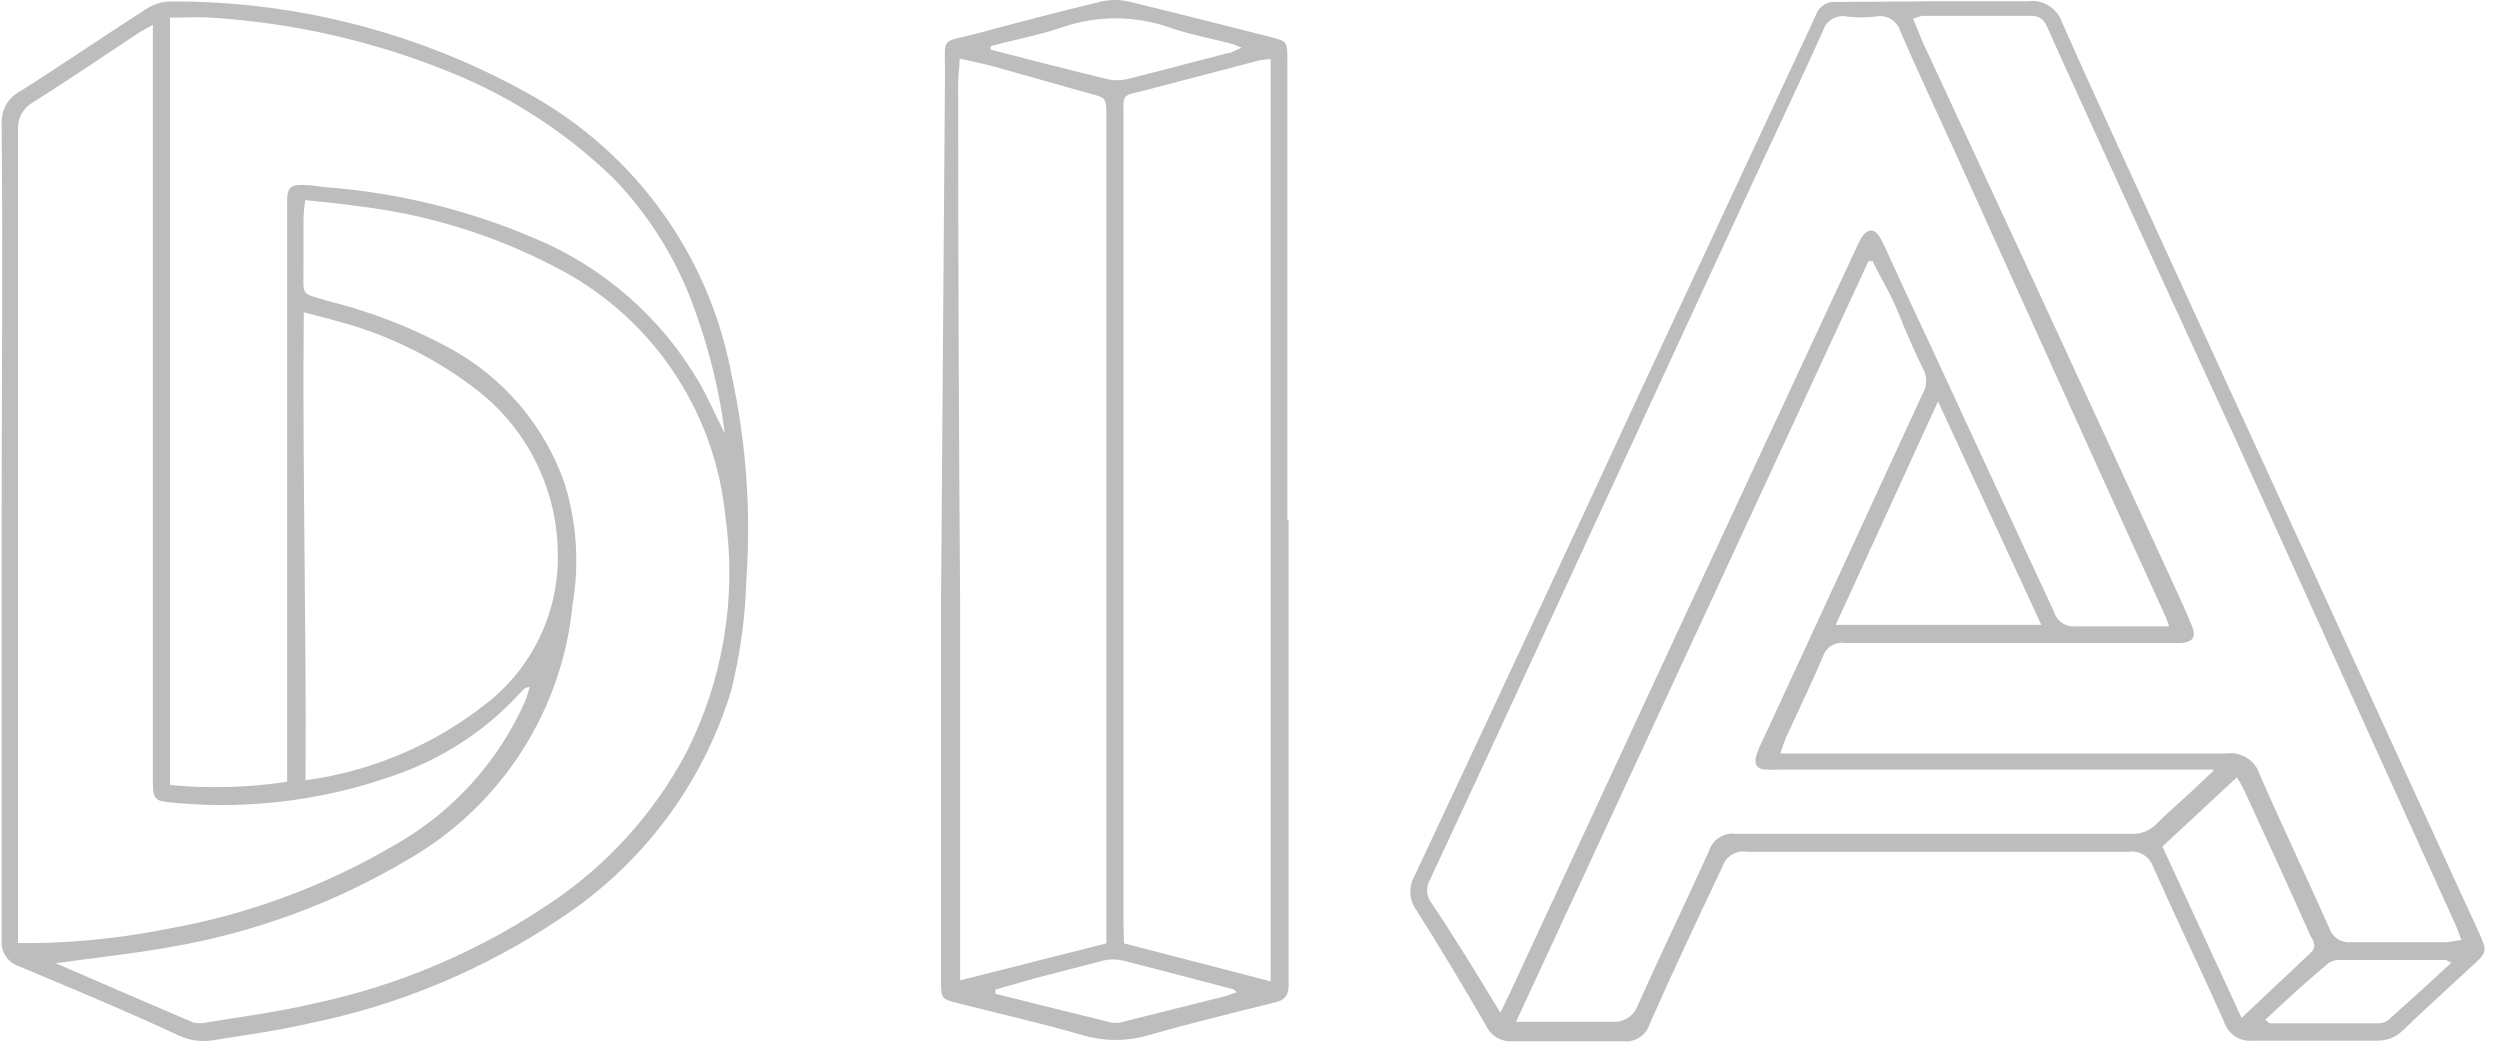 <svg width="96" height="40" viewBox="0 0 96 40" fill="none" xmlns="http://www.w3.org/2000/svg">
<path d="M74.362 0.048C75.535 0.048 76.707 0.048 77.88 0.048C78.159 0.011 78.442 0.073 78.68 0.223C78.919 0.373 79.098 0.6 79.186 0.868C80.292 3.375 81.455 5.863 82.589 8.351L95.163 35.748C95.525 36.549 95.525 36.549 94.887 37.131C94.01 37.941 93.133 38.742 92.265 39.571C92.132 39.701 91.973 39.803 91.8 39.87C91.626 39.937 91.441 39.968 91.255 39.962C89.663 39.962 88.071 39.962 86.488 39.962C86.25 39.983 86.012 39.922 85.814 39.788C85.617 39.654 85.471 39.457 85.401 39.228C84.515 37.245 83.571 35.281 82.685 33.298C82.621 33.103 82.491 32.936 82.316 32.828C82.142 32.72 81.934 32.677 81.731 32.708C76.863 32.708 71.986 32.708 67.098 32.708C66.898 32.672 66.692 32.709 66.517 32.812C66.342 32.915 66.21 33.078 66.145 33.27C65.192 35.291 64.239 37.293 63.352 39.314C63.286 39.534 63.142 39.723 62.948 39.845C62.753 39.968 62.521 40.016 62.294 39.981C60.892 39.981 59.491 39.981 58.09 39.981C57.883 40 57.676 39.955 57.495 39.853C57.315 39.751 57.169 39.596 57.079 39.409C56.221 37.922 55.328 36.441 54.401 34.967C54.259 34.778 54.175 34.552 54.16 34.317C54.145 34.082 54.198 33.847 54.315 33.642C57.225 27.445 60.117 21.243 62.99 15.034C65.182 10.337 67.372 5.644 69.558 0.953L69.739 0.553C69.798 0.396 69.908 0.263 70.052 0.177C70.195 0.09 70.364 0.055 70.53 0.076L74.362 0.048ZM57.613 38.885C57.775 38.542 57.89 38.322 57.994 38.103C62.411 28.57 66.828 19.069 71.245 9.6C71.317 9.425 71.404 9.256 71.502 9.095C71.731 8.77 71.97 8.77 72.179 9.095C72.256 9.218 72.313 9.361 72.38 9.485C72.977 10.801 73.584 12.11 74.2 13.413C75.757 16.781 77.314 20.14 78.871 23.489C78.922 23.667 79.034 23.821 79.188 23.924C79.341 24.027 79.527 24.072 79.71 24.052C80.74 24.052 81.76 24.052 82.79 24.052C82.942 24.052 83.104 24.052 83.295 24.052C83.237 23.899 83.209 23.804 83.171 23.708C82.113 21.382 81.055 19.066 80.006 16.74C78.341 13.054 76.679 9.38 75.02 5.72C74.334 4.214 73.628 2.717 72.971 1.201C72.915 1.003 72.784 0.834 72.607 0.729C72.429 0.624 72.218 0.592 72.017 0.639C71.662 0.677 71.305 0.677 70.95 0.639C70.749 0.592 70.538 0.624 70.36 0.729C70.183 0.834 70.052 1.003 69.996 1.201C69.1 3.184 68.166 5.148 67.251 7.121C64.556 12.955 61.862 18.783 59.167 24.605C57.756 27.668 56.339 30.725 54.915 33.775C54.84 33.899 54.801 34.041 54.801 34.185C54.801 34.33 54.84 34.471 54.915 34.595C55.849 35.977 56.688 37.369 57.613 38.885ZM94.515 36.092C94.429 35.863 94.372 35.682 94.296 35.52L85.859 16.892C84.169 13.225 82.484 9.552 80.807 5.872C80.092 4.29 79.358 2.717 78.643 1.106C78.519 0.82 78.385 0.61 78.013 0.61C76.612 0.61 75.211 0.61 73.809 0.61C73.692 0.637 73.577 0.675 73.466 0.725C73.6 1.039 73.705 1.325 73.829 1.611L77.642 9.819L83.361 22.212C83.638 22.822 83.924 23.422 84.172 24.042C84.353 24.49 84.172 24.662 83.752 24.69H83.247C79.119 24.69 75.001 24.69 70.854 24.69C70.671 24.661 70.483 24.699 70.326 24.797C70.168 24.895 70.051 25.047 69.996 25.224C69.548 26.282 69.043 27.312 68.566 28.36C68.5 28.513 68.452 28.666 68.366 28.932H69.167C74.61 28.932 80.053 28.932 85.497 28.932C85.771 28.895 86.05 28.956 86.284 29.104C86.517 29.252 86.691 29.479 86.774 29.743C87.632 31.716 88.566 33.661 89.443 35.634C89.5 35.809 89.615 35.959 89.77 36.058C89.925 36.157 90.109 36.2 90.292 36.177C91.531 36.177 92.761 36.177 94 36.177L94.515 36.092ZM71.912 10.029H71.75C67.251 19.743 62.761 29.447 58.214 39.237H58.919C59.92 39.237 60.931 39.237 61.931 39.237C62.136 39.25 62.339 39.197 62.511 39.085C62.682 38.974 62.813 38.81 62.885 38.618C63.771 36.635 64.725 34.671 65.621 32.688C65.687 32.468 65.831 32.279 66.025 32.157C66.219 32.034 66.452 31.986 66.679 32.021C68.519 32.021 70.359 32.021 72.208 32.021C75.43 32.021 78.652 32.021 81.874 32.021C82.052 32.025 82.229 31.991 82.394 31.922C82.558 31.854 82.706 31.751 82.828 31.621C83.237 31.201 83.686 30.829 84.115 30.429L84.963 29.628L85.02 29.552H68.404C68.217 29.561 68.029 29.561 67.842 29.552C67.451 29.552 67.327 29.333 67.461 28.951C67.594 28.57 67.718 28.38 67.842 28.093C69.844 23.766 71.843 19.434 73.838 15.1C73.922 14.955 73.966 14.791 73.966 14.624C73.966 14.456 73.922 14.292 73.838 14.147C73.485 13.432 73.171 12.698 72.885 11.983C72.599 11.268 72.218 10.687 71.912 10.029ZM74.42 15.415L70.492 23.994H78.385L74.42 15.415ZM86.078 39.085L88.719 36.597C88.967 36.378 88.862 36.158 88.719 35.93C87.871 34.023 87.032 32.202 86.174 30.343C86.09 30.173 85.998 30.008 85.897 29.848L83.037 32.507L86.078 39.085ZM87.032 39.199C87.108 39.257 87.146 39.295 87.175 39.295C88.547 39.295 89.93 39.295 91.312 39.295C91.455 39.299 91.596 39.255 91.712 39.171C92.522 38.446 93.314 37.722 94.143 36.959C94.029 36.959 93.972 36.864 93.924 36.864C92.542 36.864 91.159 36.864 89.787 36.864C89.641 36.866 89.5 36.916 89.386 37.007C88.557 37.703 87.766 38.427 86.993 39.152L87.032 39.199Z" fill="#BDBDBD"/>
<path d="M0.063 20.362C0.063 15.167 0.111 9.971 0.063 4.767C0.047 4.511 0.105 4.256 0.23 4.033C0.355 3.81 0.542 3.627 0.769 3.508C2.399 2.479 3.981 1.392 5.602 0.353C5.86 0.179 6.159 0.077 6.469 0.057C11.35 0.019 16.156 1.261 20.407 3.661C22.395 4.776 24.114 6.314 25.442 8.168C26.77 10.021 27.674 12.144 28.09 14.385C28.652 16.963 28.844 19.608 28.662 22.24C28.622 23.681 28.427 25.112 28.081 26.511C26.986 30.111 24.661 33.212 21.512 35.272C18.586 37.238 15.302 38.608 11.846 39.304C10.645 39.581 9.425 39.743 8.204 39.943C7.748 40.02 7.28 39.957 6.86 39.762C4.82 38.809 2.761 37.96 0.702 37.093C0.506 37.025 0.338 36.895 0.223 36.723C0.108 36.551 0.052 36.346 0.063 36.139C0.063 30.887 0.063 25.653 0.063 20.381V20.362ZM2.141 36.988C3.953 37.769 5.678 38.523 7.404 39.257C7.585 39.305 7.775 39.305 7.957 39.257C9.32 39.037 10.693 38.856 12.027 38.541C15.355 37.84 18.511 36.485 21.312 34.557C23.407 33.116 25.127 31.194 26.326 28.951C27.769 26.139 28.302 22.948 27.852 19.819C27.653 17.796 26.945 15.855 25.795 14.179C24.645 12.502 23.09 11.143 21.274 10.229C18.913 9.002 16.348 8.217 13.705 7.912C13.066 7.817 12.428 7.76 11.722 7.684C11.688 7.908 11.666 8.134 11.655 8.36C11.655 8.98 11.655 9.609 11.655 10.267C11.655 11.44 11.531 11.22 12.609 11.563C14.216 11.959 15.767 12.558 17.223 13.346C19.312 14.466 20.905 16.331 21.684 18.57C22.148 20.066 22.252 21.65 21.989 23.194C21.798 25.208 21.128 27.147 20.035 28.85C18.942 30.553 17.458 31.971 15.707 32.984C12.915 34.648 9.843 35.789 6.641 36.349C5.192 36.616 3.714 36.768 2.141 36.988ZM5.869 0.953C5.602 1.106 5.44 1.182 5.287 1.287C3.943 2.174 2.618 3.079 1.255 3.937C1.071 4.043 0.921 4.198 0.821 4.385C0.722 4.572 0.677 4.784 0.692 4.995C0.692 15.164 0.692 25.332 0.692 35.501C0.692 35.72 0.692 35.939 0.692 36.215H1.303C2.999 36.191 4.691 36.012 6.355 35.682C9.432 35.144 12.389 34.062 15.087 32.488C17.356 31.225 19.148 29.253 20.187 26.873C20.244 26.711 20.292 26.549 20.34 26.378C20.238 26.384 20.143 26.429 20.073 26.502C18.757 27.977 17.087 29.092 15.221 29.743C12.534 30.714 9.668 31.088 6.822 30.839C5.869 30.753 5.869 30.772 5.869 29.79C5.869 20.448 5.869 11.112 5.869 1.783V0.953ZM6.527 0.677V30.143C8.026 30.288 9.537 30.246 11.026 30.019V29.276C11.026 22.285 11.026 15.275 11.026 8.246C11.026 8.055 11.026 7.865 11.026 7.684C11.026 7.207 11.179 7.083 11.646 7.102C11.951 7.102 12.265 7.169 12.599 7.197C15.29 7.409 17.93 8.053 20.416 9.104C23.137 10.211 25.411 12.194 26.879 14.738C27.213 15.329 27.48 15.949 27.833 16.645C27.636 15.101 27.275 13.583 26.755 12.116C26.096 10.147 25.005 8.349 23.562 6.854C21.756 5.099 19.625 3.713 17.289 2.774C14.396 1.596 11.331 0.891 8.214 0.686C7.69 0.639 7.137 0.677 6.527 0.677ZM11.732 29.962C14.32 29.612 16.763 28.561 18.795 26.921C19.652 26.225 20.335 25.338 20.79 24.332C21.245 23.326 21.46 22.228 21.417 21.125C21.389 19.904 21.083 18.706 20.521 17.623C19.959 16.539 19.157 15.598 18.176 14.871C16.619 13.695 14.848 12.834 12.961 12.336C12.57 12.221 12.17 12.126 11.665 11.992C11.608 18.008 11.77 23.937 11.732 29.962Z" fill="#BDBDBD"/>
<path d="M49.482 19.953V37.35C49.482 37.512 49.482 37.684 49.482 37.846C49.482 38.236 49.32 38.408 48.958 38.494C47.337 38.894 45.707 39.295 44.096 39.752C43.274 39.995 42.4 39.995 41.579 39.752C40.016 39.304 38.424 38.932 36.813 38.532C36.145 38.361 36.136 38.361 36.136 37.636V23.127L36.288 2.793C36.288 1.382 36.107 1.649 37.47 1.297C39.053 0.868 40.673 0.448 42.294 0.057C42.636 -0.019 42.991 -0.019 43.333 0.057C45.144 0.496 46.946 0.953 48.748 1.411C49.434 1.583 49.434 1.592 49.434 2.307V19.953H49.482ZM42.485 36.225C42.485 35.987 42.485 35.825 42.485 35.653C42.485 33.098 42.485 30.553 42.485 28.027V4.481C42.485 3.756 42.485 3.756 41.817 3.584L38.195 2.564C37.775 2.45 37.356 2.364 36.851 2.25C36.851 2.593 36.794 2.86 36.794 3.127C36.794 9.838 36.819 16.556 36.87 23.279C36.87 27.779 36.87 32.279 36.87 36.778C36.87 37.035 36.87 37.302 36.87 37.645L42.485 36.225ZM43.161 36.225L48.795 37.684V2.269C48.652 2.277 48.508 2.293 48.366 2.317L44 3.461C43.047 3.708 43.142 3.546 43.142 4.585C43.142 14.881 43.142 25.18 43.142 35.481L43.161 36.225ZM38.042 1.773V1.907C39.529 2.288 41.026 2.679 42.523 3.041C42.767 3.098 43.022 3.098 43.266 3.041C44.563 2.717 45.85 2.374 47.146 2.04C47.299 2.04 47.432 1.926 47.68 1.83C47.47 1.754 47.365 1.697 47.251 1.668C46.498 1.478 45.735 1.335 45.001 1.087C43.604 0.577 42.071 0.577 40.673 1.087C39.825 1.363 38.919 1.535 38.042 1.773ZM38.223 37.998V38.16C39.72 38.532 41.217 38.913 42.713 39.276C42.901 39.292 43.09 39.266 43.266 39.199L47.08 38.246L47.489 38.103C47.413 38.036 47.394 37.998 47.356 37.989C45.945 37.617 44.496 37.236 43.114 36.883C42.872 36.826 42.621 36.826 42.38 36.883L39.768 37.56L38.223 37.998Z" fill="#BDBDBD"/>
</svg>
